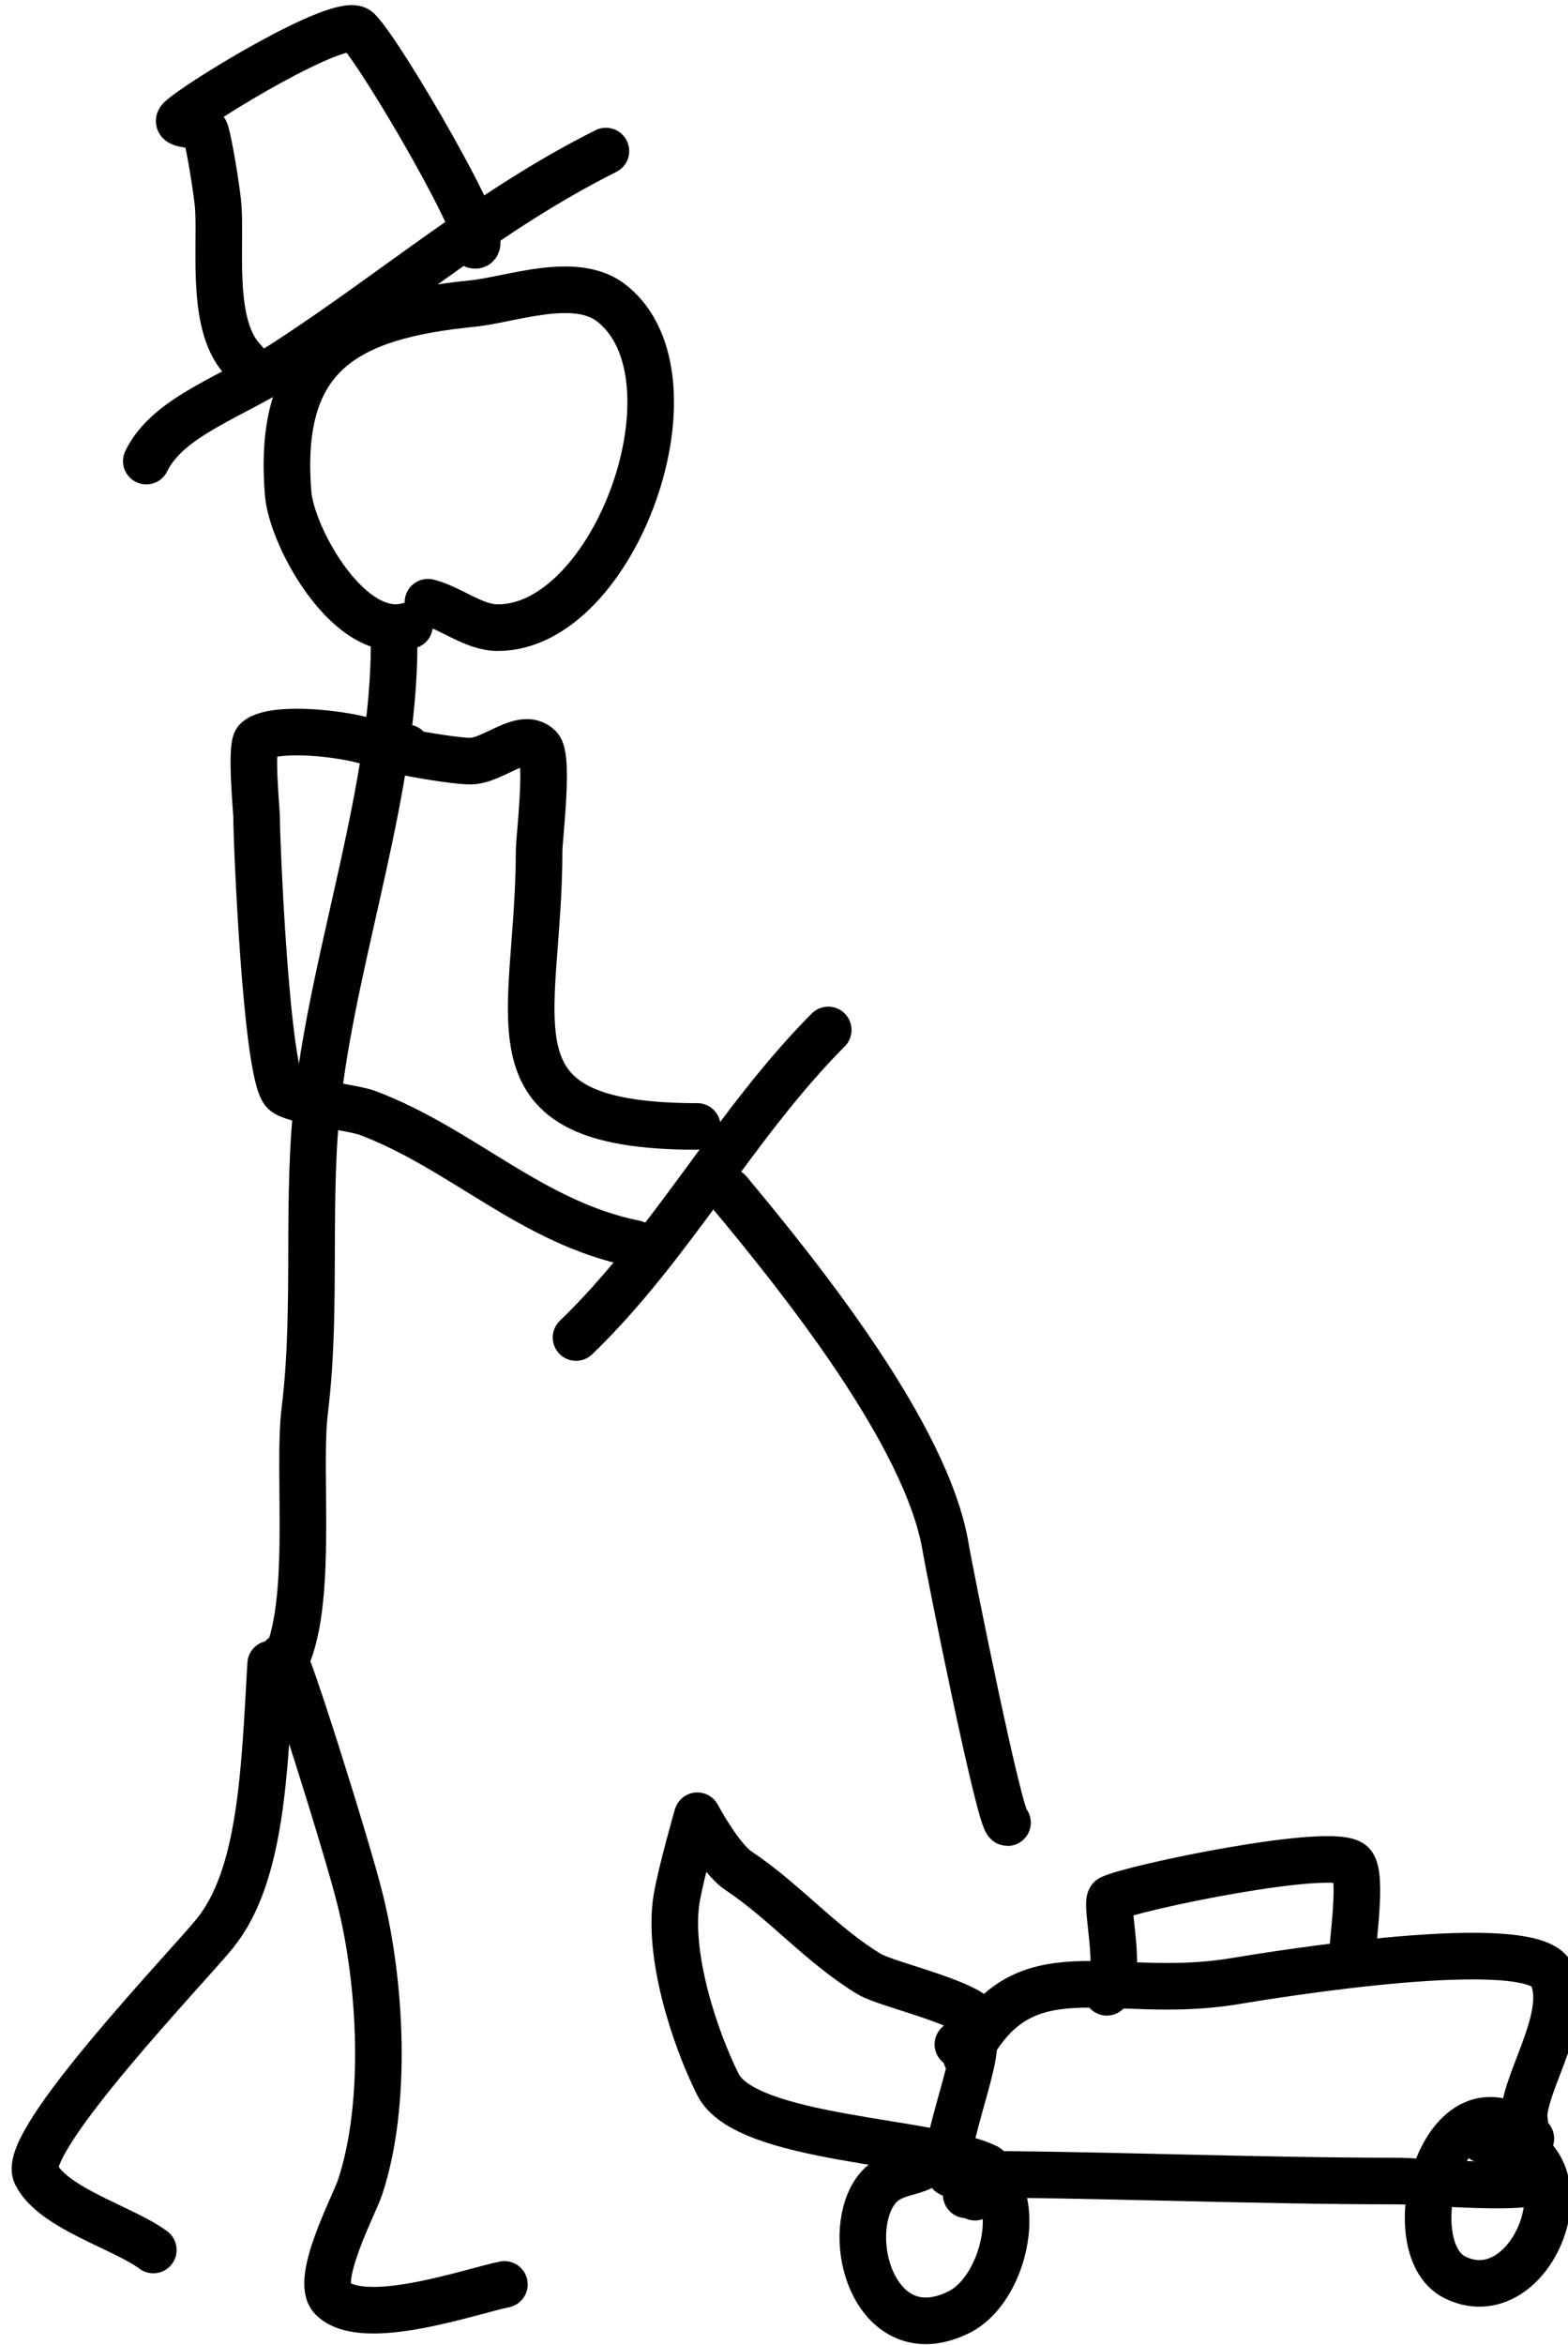 <?xml version="1.0" encoding="UTF-8" standalone="no"?>
<!DOCTYPE svg PUBLIC "-//W3C//DTD SVG 1.1//EN" "http://www.w3.org/Graphics/SVG/1.1/DTD/svg11.dtd">
<svg width="100%" height="100%" viewBox="0 0 95 142" version="1.1" xmlns="http://www.w3.org/2000/svg" xmlns:xlink="http://www.w3.org/1999/xlink" xml:space="preserve" xmlns:serif="http://www.serif.com/" style="fill-rule:evenodd;clip-rule:evenodd;stroke-linecap:round;stroke-linejoin:round;stroke-miterlimit:1.5;">
    <g transform="matrix(1.667,0,0,1.667,-2016.01,-860.987)">
        <g transform="matrix(1.597,0,0,1.597,-722.448,-358.526)">
            <path d="M1215.81,585.763C1215.67,588.219 1215.6,590.566 1214.55,591.879C1214,592.57 1210.1,596.626 1210.47,597.367C1210.86,598.152 1212.46,598.584 1213.14,599.092" style="fill:none;stroke:black;stroke-width:1.06px;"/>
        </g>
        <g transform="matrix(1.597,0,0,1.597,-722.448,-358.526)">
            <path d="M1216.08,585.599C1216.13,585.401 1217.57,589.996 1217.84,591.095C1218.32,592.99 1218.48,595.773 1217.84,597.68C1217.72,598.047 1216.8,599.775 1217.21,600.189C1217.92,600.893 1220.36,600.031 1221.13,599.875" style="fill:none;stroke:black;stroke-width:1.06px;"/>
        </g>
        <g transform="matrix(1.597,0,0,1.597,-722.448,-358.526)">
            <path d="M1216.02,585.909C1216.84,584.68 1216.4,581.44 1216.59,579.963C1216.88,577.583 1216.6,575.131 1216.9,572.751C1217.31,569.443 1218.62,565.835 1218.62,562.56" style="fill:none;stroke:black;stroke-width:1.06px;"/>
        </g>
        <g transform="matrix(1.597,0,0,1.597,-722.448,-358.526)">
            <path d="M1218.91,564.922C1217.72,564.831 1219.86,565.225 1220.35,565.225C1220.88,565.225 1221.54,564.535 1221.92,564.912C1222.15,565.146 1221.92,566.977 1221.92,567.264C1221.92,571.183 1220.52,573.535 1225.52,573.535" style="fill:none;stroke:black;stroke-width:1.06px;"/>
        </g>
        <g transform="matrix(1.597,0,0,1.597,-722.448,-358.526)">
            <path d="M1218.39,565.028C1218.59,564.727 1215.93,564.317 1215.49,564.755C1215.35,564.898 1215.49,566.384 1215.49,566.48C1215.49,567.071 1215.71,572.35 1216.12,572.751C1216.32,572.951 1217.69,573.108 1218,573.222C1220.17,574.036 1221.75,575.728 1224.11,576.201" style="fill:none;stroke:black;stroke-width:1.06px;"/>
        </g>
        <g transform="matrix(1.597,0,0,1.597,-722.448,-358.526)">
            <path d="M1222.76,578.336C1224.92,576.258 1226.38,573.468 1228.5,571.34" style="fill:none;stroke:black;stroke-width:1.06px;"/>
        </g>
        <g transform="matrix(1.597,0,0,1.597,-722.448,-358.526)">
            <path d="M1226.23,575.009C1227.86,576.963 1230.74,580.55 1231.17,583.099C1231.27,583.7 1232.41,589.371 1232.58,589.371" style="fill:none;stroke:black;stroke-width:1.06px;"/>
        </g>
        <g transform="matrix(1.597,0,0,1.597,-722.448,-358.526)">
            <path d="M1231.84,597.891C1231.76,597.798 1231.82,597.837 1231.64,597.837" style="fill:none;stroke:black;stroke-width:1.06px;"/>
        </g>
        <g transform="matrix(1.597,0,0,1.597,-722.448,-358.526)">
            <path d="M1230.93,596.89C1230.64,597.527 1229.83,597.092 1229.44,597.994C1228.92,599.214 1229.75,601.371 1231.48,600.503C1232.7,599.892 1233.15,597.053 1231.33,597.053" style="fill:none;stroke:black;stroke-width:1.06px;"/>
        </g>
        <g transform="matrix(1.597,0,0,1.597,-722.448,-358.526)">
            <path d="M1244.49,596.557C1242.5,594.82 1241.38,599.045 1242.77,599.719C1244.64,600.627 1246.07,596.583 1243.4,596.583" style="fill:none;stroke:black;stroke-width:1.06px;"/>
        </g>
        <g transform="matrix(1.597,0,0,1.597,-722.448,-358.526)">
            <path d="M1231.45,594.415C1232.55,593.359 1230.75,597.367 1231.33,597.367C1234.65,597.367 1238.07,597.524 1241.52,597.524C1241.77,597.524 1244.39,597.729 1244.5,597.524C1244.62,597.277 1244.3,596.28 1244.34,595.956C1244.44,595.103 1245.4,593.688 1244.96,592.82C1244.49,591.874 1238.64,592.829 1237.75,592.977C1234.89,593.454 1232.92,592.138 1231.64,594.701" style="fill:none;stroke:black;stroke-width:1.06px;"/>
        </g>
        <g transform="matrix(1.597,0,0,1.597,-722.448,-358.526)">
            <path d="M1234.84,593.23C1235.22,592.827 1234.78,591.169 1234.93,591.095C1235.43,590.847 1240,589.897 1240.42,590.311C1240.67,590.568 1240.42,592.125 1240.42,592.506" style="fill:none;stroke:black;stroke-width:1.06px;"/>
        </g>
        <g transform="matrix(1.597,0,0,1.597,-722.448,-358.526)">
            <path d="M1231.95,593.96C1231.96,593.518 1229.87,593.074 1229.44,592.82C1228.36,592.172 1227.5,591.157 1226.46,590.468C1226.03,590.178 1225.52,589.214 1225.52,589.214C1225.52,589.214 1225.16,590.458 1225.05,591.095C1224.84,592.371 1225.45,594.249 1225.99,595.329C1226.63,596.598 1230.88,596.594 1232.11,597.21" style="fill:none;stroke:black;stroke-width:1.06px;"/>
        </g>
        <g transform="matrix(1.597,0,0,1.597,-722.448,-358.526)">
            <path d="M1218.97,562.14C1217.63,562.551 1216.3,560.157 1216.21,559.153C1215.94,555.934 1217.56,555.102 1220.4,554.817C1221.29,554.728 1222.76,554.158 1223.58,554.817C1225.7,556.507 1223.65,562.189 1220.98,562.189C1220.43,562.189 1219.92,561.744 1219.39,561.61" style="fill:none;stroke:black;stroke-width:1.06px;"/>
        </g>
        <g transform="matrix(1.597,0,0,1.597,-722.448,-358.526)">
            <path d="M1212.98,558.4C1213.48,557.367 1214.97,556.93 1216.21,556.118C1218.71,554.485 1220.8,552.67 1223.44,551.348" style="fill:none;stroke:black;stroke-width:1.06px;"/>
        </g>
        <g transform="matrix(1.597,0,0,1.597,-722.448,-358.526)">
            <path d="M1220.45,553.491C1220.94,553.615 1218.34,549.135 1217.8,548.602C1217.44,548.238 1214.14,550.244 1213.75,550.625C1213.6,550.778 1214.27,550.707 1214.33,550.914C1214.43,551.243 1214.61,552.404 1214.62,552.649C1214.68,553.59 1214.44,555.36 1215.2,556.118" style="fill:none;stroke:black;stroke-width:1.06px;"/>
        </g>
    </g>
</svg>
